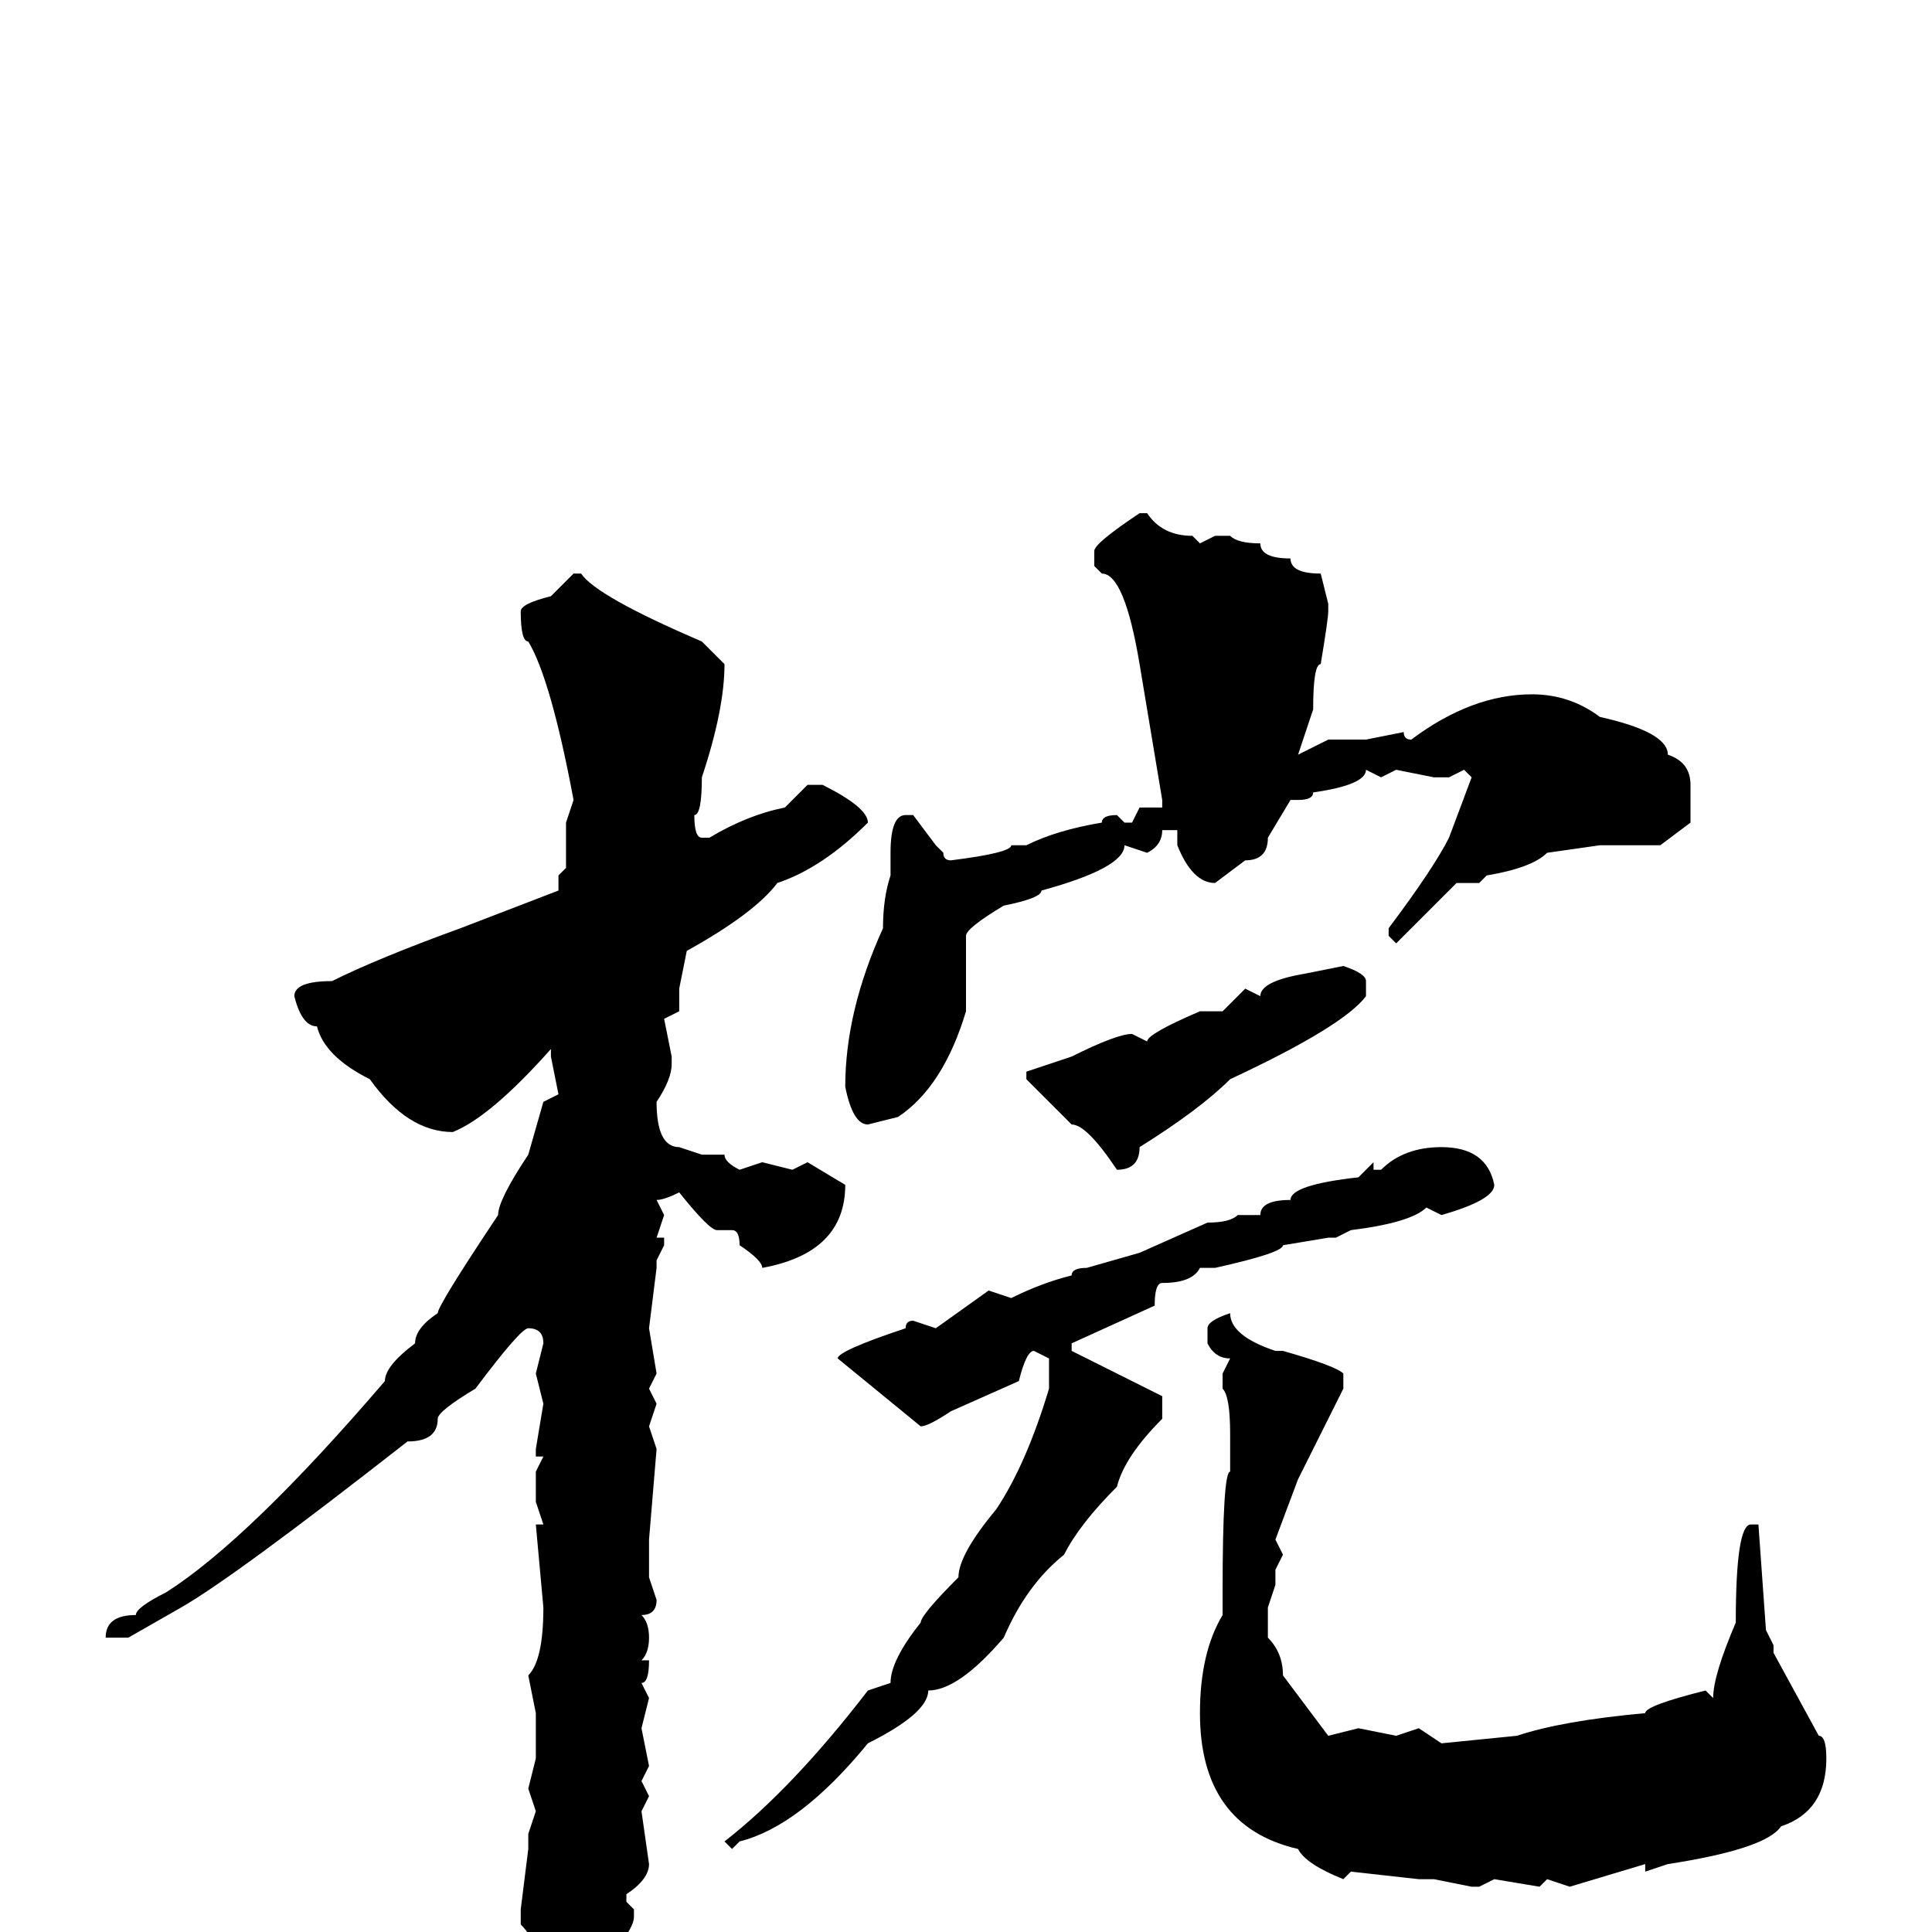 <svg xmlns="http://www.w3.org/2000/svg" viewBox="0 -256 256 256">
	<path fill="#000000" d="M151 -188H152Q154 -185 158 -185L159 -184L161 -185H163Q164 -184 167 -184Q167 -182 171 -182Q171 -180 175 -180L176 -176V-175Q176 -174 175 -168Q174 -168 174 -162L172 -156L176 -158H181L186 -159Q186 -158 187 -158Q195 -164 203 -164Q208 -164 212 -161Q221 -159 221 -156Q224 -155 224 -152V-147L220 -144H216H212L205 -143Q203 -141 197 -140L196 -139H193L185 -131L184 -132V-133Q190 -141 192 -145L195 -153L194 -154L192 -153H190L185 -154L183 -153L181 -154Q181 -152 174 -151Q174 -150 172 -150H171L168 -145Q168 -142 165 -142L161 -139Q158 -139 156 -144V-145V-146H154Q154 -144 152 -143L149 -144Q149 -141 138 -138Q138 -137 133 -136Q128 -133 128 -132V-126V-125V-122Q125 -112 119 -108L115 -107Q113 -107 112 -112Q112 -122 117 -133Q117 -137 118 -140V-143Q118 -148 120 -148H121L124 -144L125 -143Q125 -142 126 -142Q134 -143 134 -144H135H136Q140 -146 146 -147Q146 -148 148 -148L149 -147H150L151 -149H154V-150L151 -168Q149 -180 146 -180L145 -181V-183Q145 -184 151 -188ZM76 -180H77Q79 -177 93 -171L96 -168Q96 -162 93 -153Q93 -148 92 -148Q92 -145 93 -145H94Q99 -148 104 -149L107 -152H109Q115 -149 115 -147Q109 -141 103 -139Q100 -135 91 -130L90 -125V-122L88 -121L89 -116V-115Q89 -113 87 -110Q87 -104 90 -104L93 -103H96Q96 -102 98 -101L101 -102L105 -101L107 -102L112 -99Q112 -90 101 -88Q101 -89 98 -91Q98 -93 97 -93H95Q94 -93 90 -98Q88 -97 87 -97L88 -95L87 -92H88V-91L87 -89V-88L86 -80L87 -74L86 -72L87 -70L86 -67L87 -64L86 -52V-50V-47L87 -44Q87 -42 85 -42Q86 -41 86 -39Q86 -37 85 -36H86Q86 -33 85 -33L86 -31L85 -27L86 -22L85 -20L86 -18L85 -16L86 -9Q86 -7 83 -5V-4L84 -3V-2Q84 0 79 5Q79 8 75 12H74L73 10V9Q72 2 69 -1V-3L70 -11V-13L71 -16L70 -19L71 -23V-26V-29L70 -34Q72 -36 72 -43L71 -54H72L71 -57V-61L72 -63H71V-64L72 -70L71 -74L72 -78Q72 -80 70 -80Q69 -80 63 -72Q58 -69 58 -68Q58 -65 54 -65Q31 -47 24 -43L17 -39H14Q14 -42 18 -42Q18 -43 22 -45Q33 -52 51 -73Q51 -75 55 -78Q55 -80 58 -82Q58 -83 66 -95Q66 -97 70 -103L72 -110L74 -111L73 -116V-117Q65 -108 60 -106Q54 -106 49 -113Q43 -116 42 -120Q40 -120 39 -124Q39 -126 44 -126Q50 -129 61 -133L74 -138V-139V-140L75 -141V-147L76 -150Q73 -166 70 -171Q69 -171 69 -175Q69 -176 73 -177ZM178 -128Q181 -127 181 -126V-124Q178 -120 163 -113Q159 -109 151 -104Q151 -101 148 -101Q144 -107 142 -107Q138 -111 136 -113V-114L142 -116Q148 -119 150 -119L152 -118Q152 -119 159 -122H162L165 -125L167 -124Q167 -126 173 -127ZM191 -104Q197 -104 198 -99Q198 -97 191 -95L189 -96Q187 -94 179 -93L177 -92H176L170 -91Q170 -90 161 -88H159Q158 -86 154 -86Q153 -86 153 -83L142 -78V-77L154 -71V-68Q149 -63 148 -59Q143 -54 141 -50Q136 -46 133 -39Q127 -32 123 -32Q123 -29 115 -25Q106 -14 98 -12L97 -11L96 -12Q105 -19 115 -32L118 -33Q118 -36 122 -41Q122 -42 127 -47Q127 -50 132 -56Q136 -62 139 -72V-76L137 -77Q136 -77 135 -73L126 -69Q123 -67 122 -67L111 -76Q111 -77 120 -80Q120 -81 121 -81L124 -80L131 -85L134 -84Q138 -86 142 -87Q142 -88 144 -88L151 -90L160 -94Q163 -94 164 -95H165H167Q167 -97 171 -97Q171 -99 180 -100L182 -102V-101H183Q186 -104 191 -104ZM163 -82Q163 -79 169 -77H170Q177 -75 178 -74V-72L172 -60L169 -52L170 -50L169 -48V-46L168 -43V-39Q170 -37 170 -34L176 -26L180 -27L185 -26L188 -27L191 -25L201 -26Q207 -28 218 -29Q218 -30 226 -32L227 -31Q227 -34 230 -41Q230 -54 232 -54H233L234 -40L235 -38V-37L241 -26Q242 -26 242 -23Q242 -16 236 -14Q234 -11 221 -9L218 -8V-9L208 -6L205 -7L204 -6L198 -7L196 -6H195L190 -7H188L179 -8L178 -7Q173 -9 172 -11Q159 -14 159 -29Q159 -37 162 -42V-45Q162 -61 163 -61V-63V-66Q163 -71 162 -72V-74L163 -76Q161 -76 160 -78V-80Q160 -81 163 -82Z"/>
</svg>